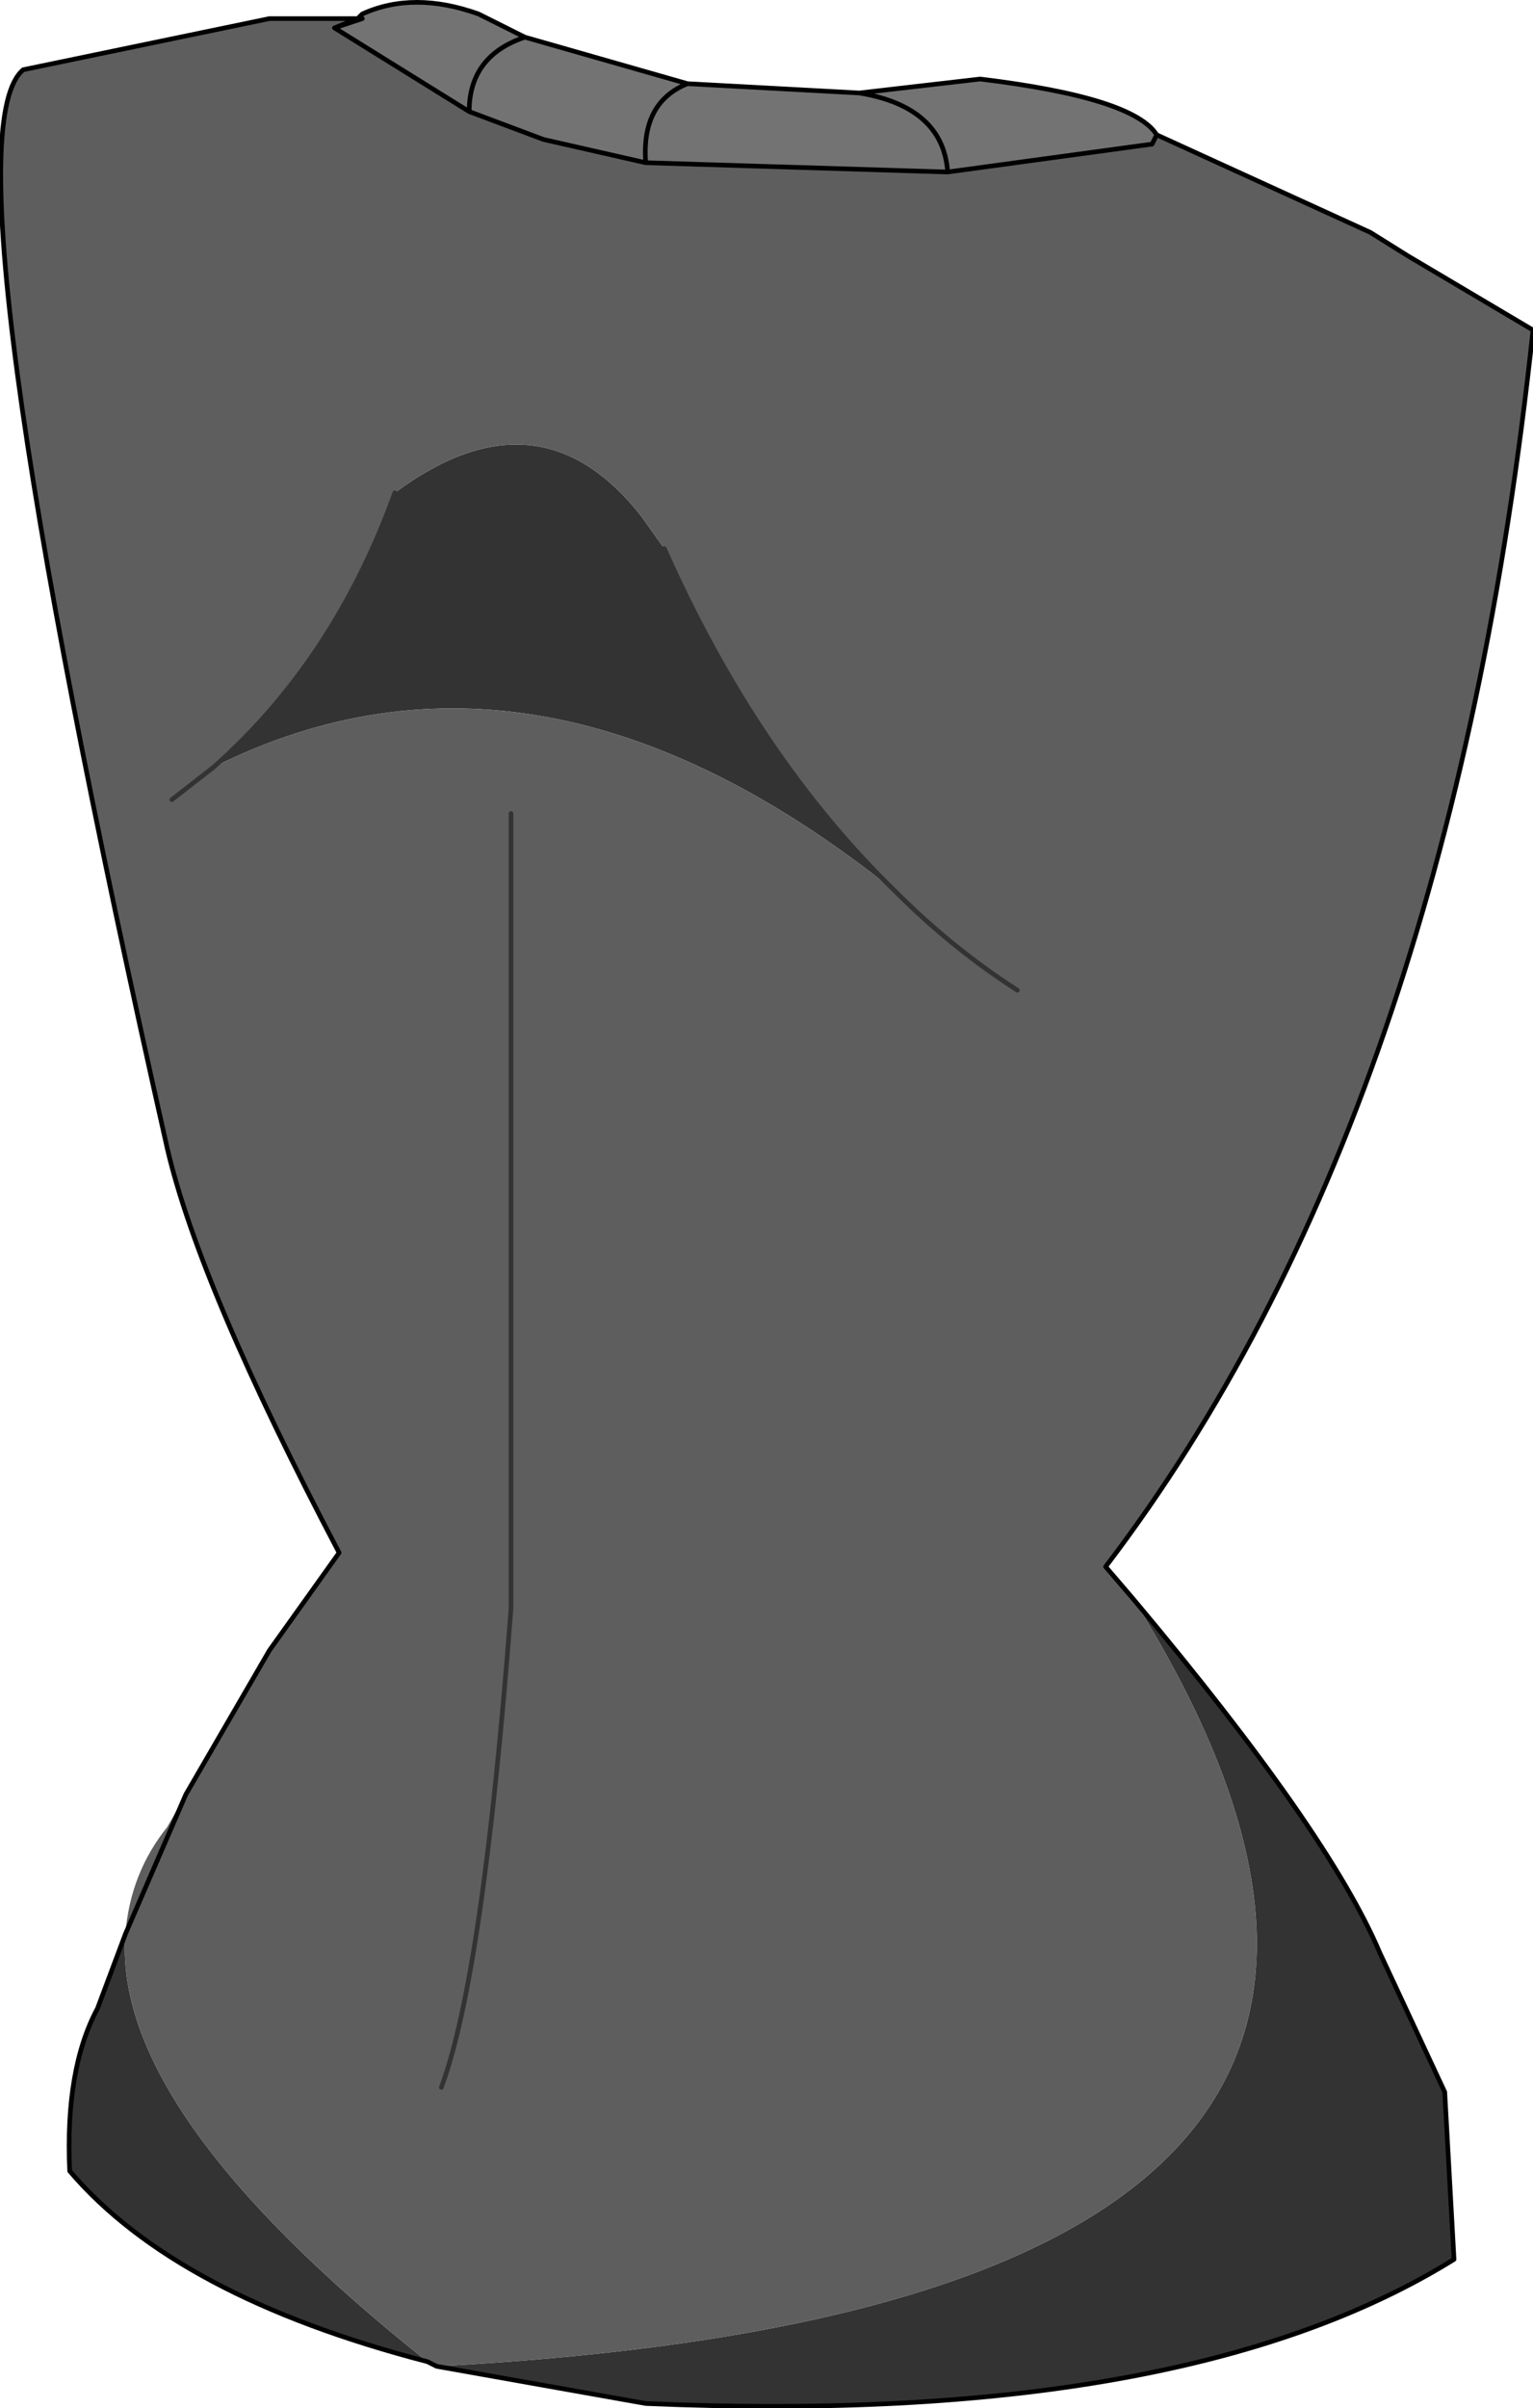 <?xml version="1.0" encoding="UTF-8" standalone="no"?>
<svg xmlns:xlink="http://www.w3.org/1999/xlink" height="25.9px" width="16.5px" xmlns="http://www.w3.org/2000/svg">
  <g transform="matrix(1.0, 0.0, 0.0, 1.0, 8.25, 10.8)">
    <path d="M-4.65 -10.5 L-4.4 -10.6 -4.35 -10.65 -4.35 -10.6 -4.4 -10.6 -4.35 -10.6 -4.65 -10.5" fill="#a56c5f" fill-rule="evenodd" stroke="none"/>
    <path d="M-6.9 10.0 Q-7.05 11.9 -3.65 14.6 -6.35 13.9 -7.5 12.55 -7.55 11.45 -7.2 10.8 L-6.9 10.0 M-3.55 14.65 Q8.7 14.0 3.95 6.4 6.05 8.9 6.6 10.2 L7.3 11.7 7.4 13.5 Q4.5 15.3 -1.3 15.05 L-3.55 14.65 M-5.95 -2.55 Q-4.65 -3.7 -4.0 -5.5 -2.45 -6.65 -1.35 -5.25 L-1.1 -4.9 Q-0.1 -2.65 1.4 -1.2 -2.45 -4.3 -5.95 -2.55" fill="#333333" fill-rule="evenodd" stroke="none"/>
    <path d="M4.2 -9.35 L6.5 -8.3 6.9 -8.05 8.25 -7.25 Q7.35 1.2 3.65 6.05 L3.95 6.4 Q8.7 14.0 -3.55 14.65 L-3.65 14.6 Q-7.05 11.9 -6.9 10.0 L-6.25 8.5 -6.9 10.0 Q-6.85 9.35 -6.45 8.85 L-6.25 8.5 -5.35 6.95 -4.6 5.9 Q-6.1 3.05 -6.45 1.55 -8.9 -9.3 -8.0 -10.05 L-5.35 -10.6 -4.4 -10.6 -4.65 -10.5 -3.2 -9.6 -2.4 -9.3 -1.3 -9.05 1.95 -8.95 4.15 -9.25 4.2 -9.35 M2.7 -0.15 Q2.0 -0.6 1.4 -1.2 2.0 -0.6 2.7 -0.15 M-5.95 -2.55 L-6.4 -2.2 -5.95 -2.55 Q-2.45 -4.3 1.4 -1.2 -0.1 -2.65 -1.1 -4.9 L-1.35 -5.25 Q-2.45 -6.65 -4.0 -5.5 -4.65 -3.7 -5.95 -2.55 M-3.5 11.65 Q-3.05 10.45 -2.75 6.5 L-2.75 -2.05 -2.75 6.5 Q-3.05 10.45 -3.5 11.65" fill="#5e5e5e" fill-rule="evenodd" stroke="none"/>
    <path d="M4.2 -9.35 L4.15 -9.25 1.95 -8.95 -1.3 -9.05 -2.4 -9.3 -3.2 -9.6 -4.65 -10.5 -4.35 -10.6 -4.35 -10.65 Q-3.8 -10.9 -3.1 -10.65 L-2.6 -10.4 Q-3.2 -10.2 -3.2 -9.6 -3.2 -10.2 -2.6 -10.4 L-0.85 -9.9 1.0 -9.8 2.3 -9.95 Q3.95 -9.75 4.2 -9.35 M1.95 -8.95 Q1.9 -9.65 1.0 -9.8 1.9 -9.65 1.95 -8.95 M-1.3 -9.05 Q-1.35 -9.7 -0.85 -9.9 -1.35 -9.7 -1.3 -9.05" fill="#737373" fill-rule="evenodd" stroke="none"/>
    <path d="M3.95 6.4 L3.65 6.05 Q7.35 1.2 8.25 -7.25 L6.9 -8.05 6.5 -8.3 4.2 -9.35 4.15 -9.25 1.95 -8.95 -1.3 -9.05 -2.4 -9.3 -3.2 -9.6 -4.65 -10.5 -4.4 -10.6 -5.35 -10.6 -8.0 -10.05 Q-8.9 -9.3 -6.45 1.55 -6.1 3.05 -4.6 5.9 L-5.35 6.95 -6.25 8.5 -6.9 10.0 -7.2 10.8 Q-7.55 11.45 -7.5 12.55 -6.35 13.9 -3.65 14.6 L-3.55 14.65 -1.3 15.05 Q4.5 15.3 7.4 13.5 L7.3 11.7 6.6 10.2 Q6.05 8.9 3.95 6.4 M4.2 -9.35 Q3.95 -9.75 2.3 -9.95 L1.0 -9.8 Q1.9 -9.65 1.95 -8.95 M-4.35 -10.6 L-4.65 -10.5 M-4.35 -10.65 L-4.4 -10.6 -4.35 -10.6 M-3.2 -9.6 Q-3.2 -10.2 -2.6 -10.4 L-3.1 -10.65 Q-3.8 -10.9 -4.35 -10.65 M-0.85 -9.9 Q-1.35 -9.7 -1.3 -9.05 M-2.6 -10.4 L-0.85 -9.9 1.0 -9.8" fill="none" stroke="#000000" stroke-linecap="round" stroke-linejoin="round" stroke-width="0.05"/>
    <path d="M1.4 -1.2 Q2.0 -0.6 2.7 -0.15 M-6.4 -2.2 L-5.95 -2.55 Q-4.65 -3.7 -4.0 -5.5 M-1.1 -4.9 Q-0.1 -2.65 1.4 -1.2 M-2.75 -2.05 L-2.75 6.5 Q-3.05 10.45 -3.5 11.65" fill="none" stroke="#333333" stroke-linecap="round" stroke-linejoin="round" stroke-width="0.05"/>
  </g>
</svg>
